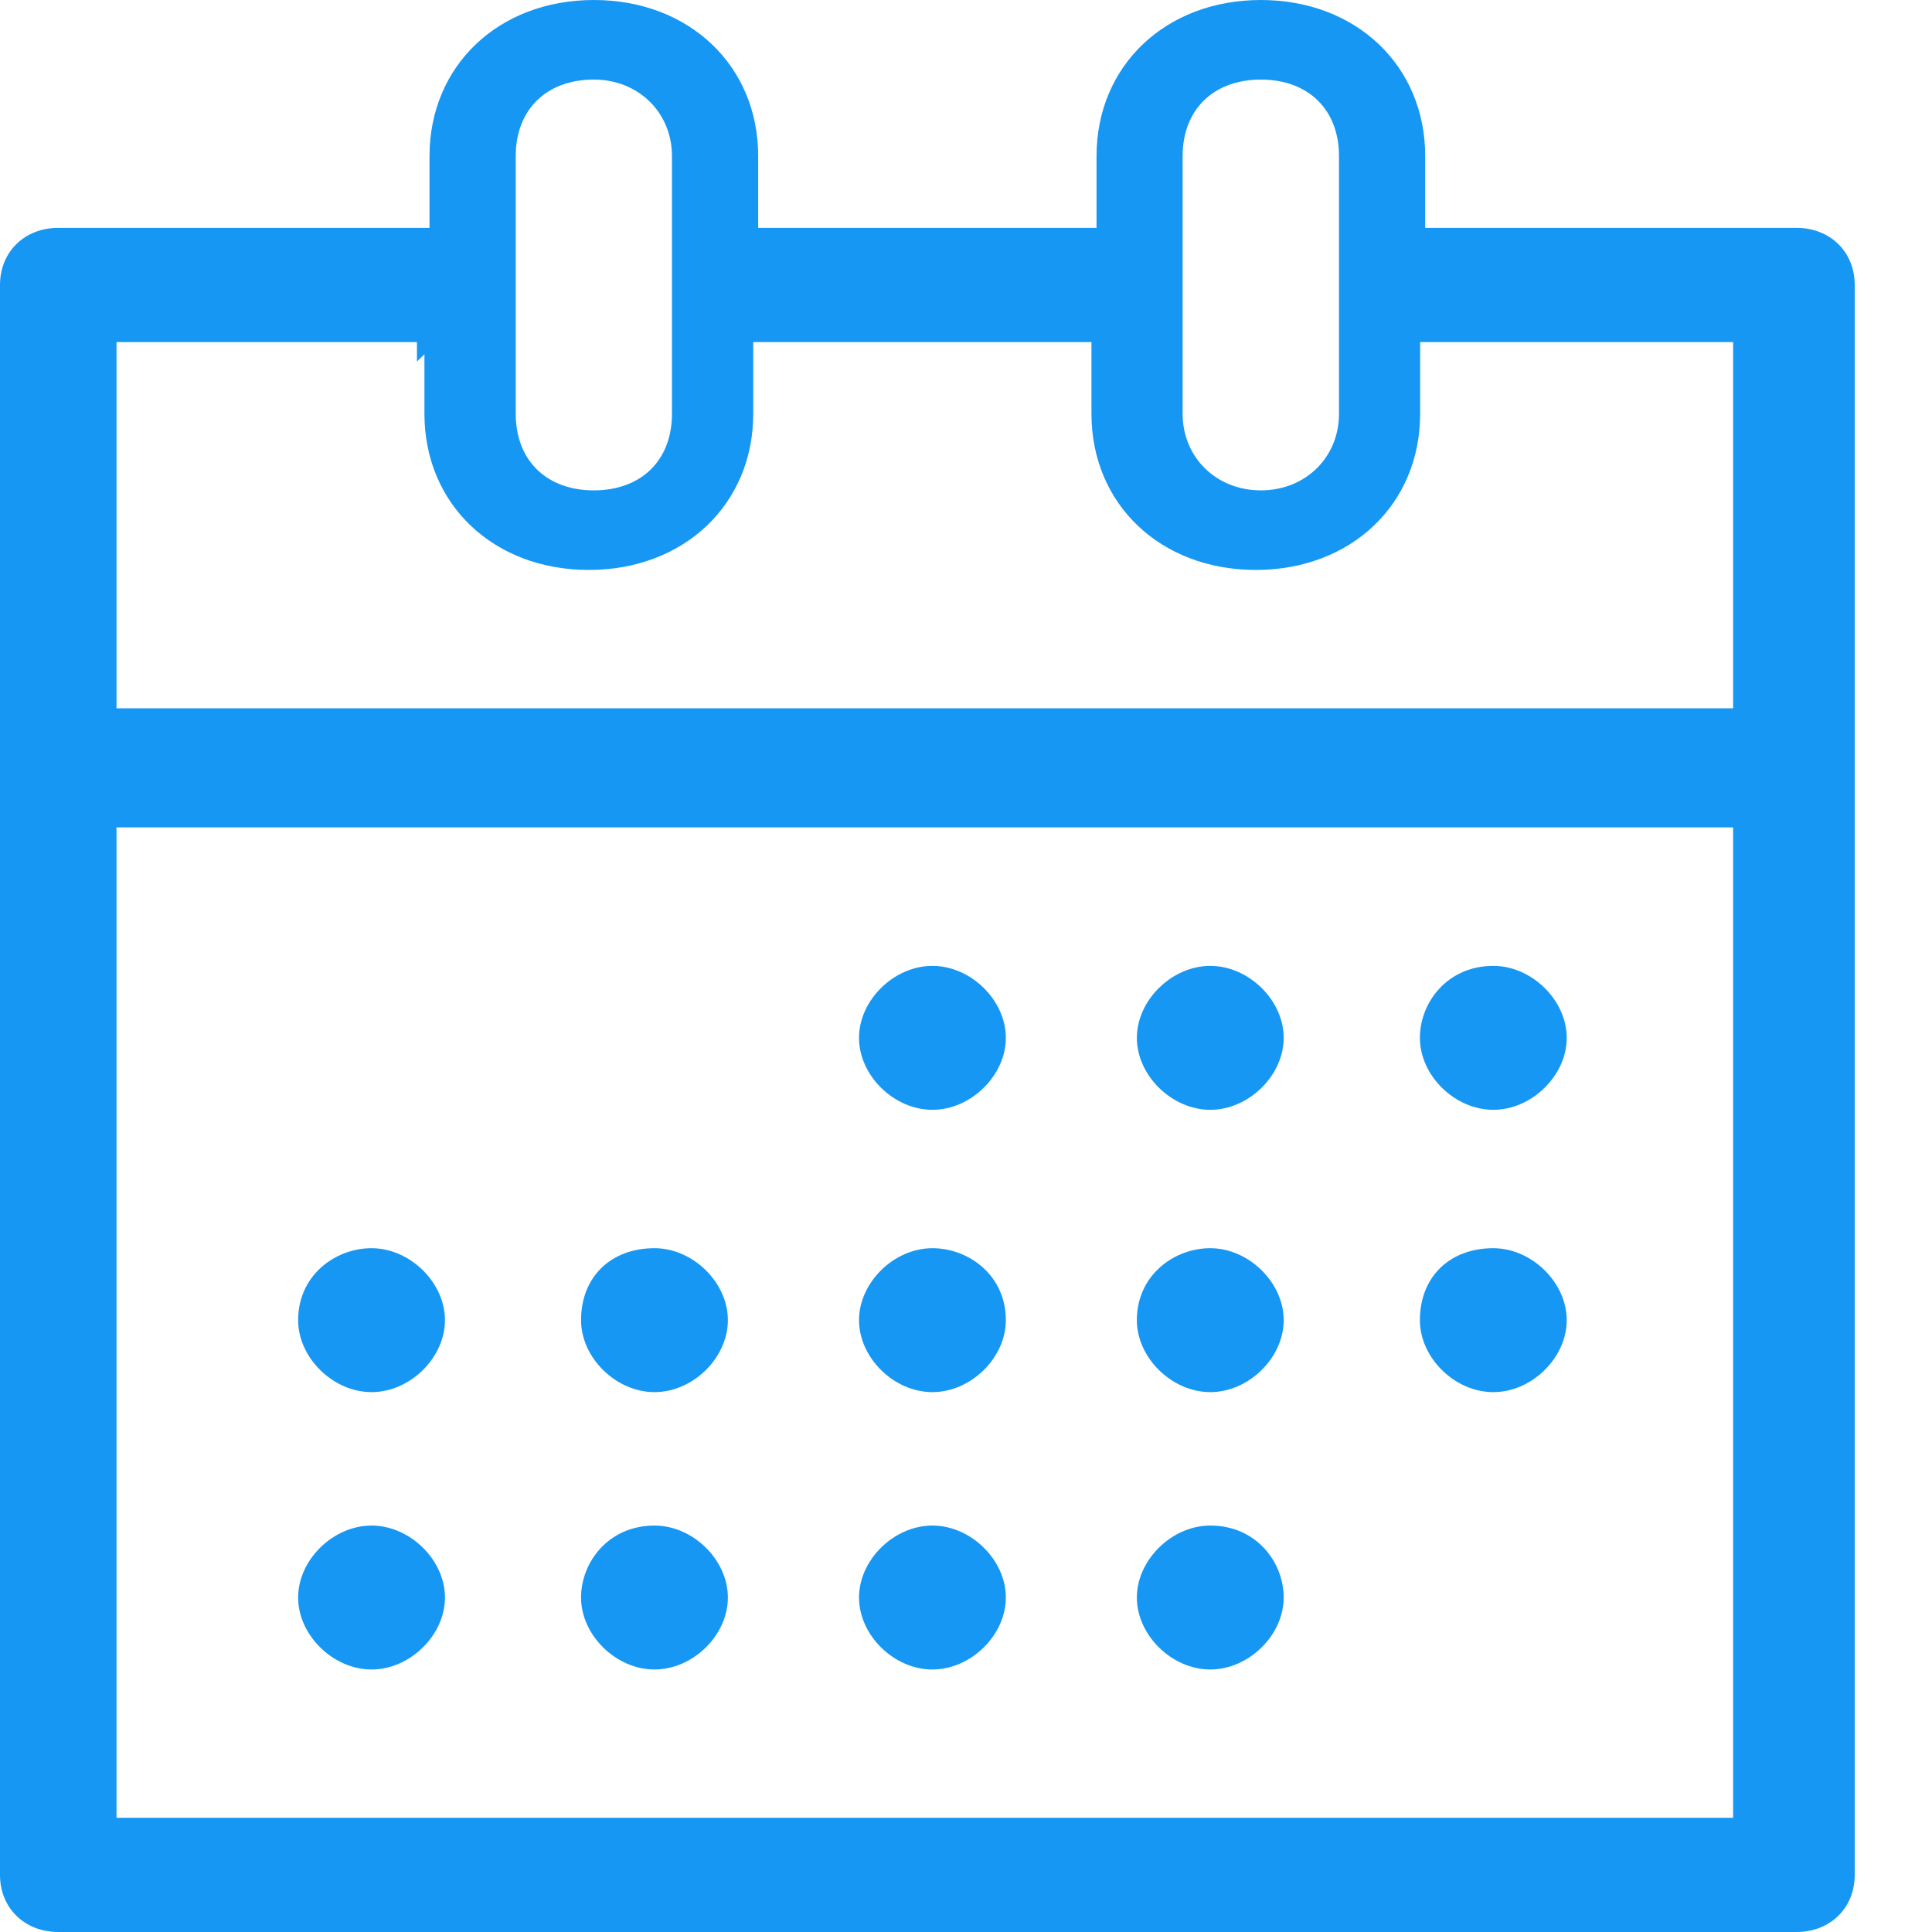 <?xml version="1.0" encoding="UTF-8"?>
<svg width="16px" height="16px" viewBox="0 0 16 16" version="1.1" xmlns="http://www.w3.org/2000/svg" xmlns:xlink="http://www.w3.org/1999/xlink">
    <!-- Generator: Sketch 49.1 (51147) - http://www.bohemiancoding.com/sketch -->
    <title>Fill 84</title>
    <desc>Created with Sketch.</desc>
    <defs></defs>
    <g id="final-WS" stroke="none" stroke-width="1" fill="none" fill-rule="evenodd">
        <g id="021_Dskt" transform="translate(-533, -233)" fill="#1697F3">
            <path d="M540.722,242.191 C540.403,242.191 540.114,241.907 540.114,241.595 C540.114,241.283 540.403,240.999 540.722,240.999 C541.04,240.999 541.33,241.283 541.33,241.595 C541.33,241.907 541.04,242.191 540.722,242.191 Z M543.023,242.191 C542.705,242.191 542.415,241.907 542.415,241.595 C542.415,241.283 542.705,240.999 543.023,240.999 C543.341,240.999 543.631,241.283 543.631,241.595 C543.631,241.907 543.341,242.191 543.023,242.191 Z M545.367,242.191 C545.048,242.191 544.759,241.907 544.759,241.595 C544.759,241.302 544.986,240.999 545.367,240.999 C545.685,240.999 545.975,241.283 545.975,241.595 C545.975,241.907 545.685,242.191 545.367,242.191 Z M536.077,244.529 C535.759,244.529 535.469,244.245 535.469,243.933 C535.469,243.56 535.778,243.337 536.077,243.337 C536.395,243.337 536.685,243.621 536.685,243.933 C536.685,244.245 536.395,244.529 536.077,244.529 Z M538.42,244.529 C538.102,244.529 537.812,244.245 537.812,243.933 C537.812,243.577 538.057,243.337 538.42,243.337 C538.739,243.337 539.028,243.621 539.028,243.933 C539.028,244.245 538.739,244.529 538.42,244.529 Z M540.722,244.529 C540.403,244.529 540.114,244.245 540.114,243.933 C540.114,243.621 540.403,243.337 540.722,243.337 C541.021,243.337 541.33,243.56 541.33,243.933 C541.33,244.245 541.04,244.529 540.722,244.529 Z M543.023,244.529 C542.705,244.529 542.415,244.245 542.415,243.933 C542.415,243.56 542.724,243.337 543.023,243.337 C543.341,243.337 543.631,243.621 543.631,243.933 C543.631,244.245 543.341,244.529 543.023,244.529 Z M545.367,244.529 C545.048,244.529 544.759,244.245 544.759,243.933 C544.759,243.577 545.003,243.337 545.367,243.337 C545.685,243.337 545.975,243.621 545.975,243.933 C545.975,244.245 545.685,244.529 545.367,244.529 Z M536.077,246.826 C535.759,246.826 535.469,246.542 535.469,246.23 C535.469,245.918 535.759,245.634 536.077,245.634 C536.395,245.634 536.685,245.918 536.685,246.23 C536.685,246.542 536.395,246.826 536.077,246.826 Z M538.42,246.826 C538.102,246.826 537.812,246.542 537.812,246.23 C537.812,245.937 538.04,245.634 538.42,245.634 C538.739,245.634 539.028,245.918 539.028,246.23 C539.028,246.542 538.739,246.826 538.42,246.826 Z M540.722,246.826 C540.403,246.826 540.114,246.542 540.114,246.23 C540.114,245.918 540.403,245.634 540.722,245.634 C541.04,245.634 541.33,245.918 541.33,246.23 C541.33,246.542 541.04,246.826 540.722,246.826 Z M543.023,246.826 C542.705,246.826 542.415,246.542 542.415,246.23 C542.415,245.918 542.705,245.634 543.023,245.634 C543.404,245.634 543.631,245.937 543.631,246.23 C543.631,246.542 543.341,246.826 543.023,246.826 Z M537.918,233.659 C537.525,233.659 537.271,233.908 537.271,234.293 L537.271,236.427 C537.271,236.812 537.525,237.061 537.918,237.061 C538.311,237.061 538.565,236.812 538.565,236.427 L538.565,234.293 C538.565,233.932 538.287,233.659 537.918,233.659 Z M543.442,233.659 C543.049,233.659 542.794,233.908 542.794,234.293 L542.794,236.427 C542.794,236.788 543.073,237.061 543.442,237.061 C543.811,237.061 544.089,236.788 544.089,236.427 L544.089,234.293 C544.089,233.908 543.835,233.659 543.442,233.659 Z M533.965,238.866 L547.353,238.866 L547.353,235.833 L544.761,235.833 L544.761,236.427 C544.761,237.176 544.189,237.72 543.4,237.72 C542.611,237.72 542.039,237.176 542.039,236.427 L542.039,235.833 L539.238,235.833 L539.238,236.427 C539.238,237.176 538.665,237.72 537.876,237.72 C537.087,237.72 536.515,237.176 536.515,236.427 L536.515,235.934 L536.453,235.994 L536.453,235.833 L533.965,235.833 L533.965,238.866 Z M533.965,248.054 L547.353,248.054 L547.353,239.852 L533.965,239.852 L533.965,248.054 Z M533.483,249 C533.203,249 533,248.801 533,248.527 L533,235.36 C533,235.086 533.203,234.887 533.483,234.887 L536.557,234.887 L536.557,234.293 C536.557,233.544 537.129,233 537.918,233 C538.707,233 539.279,233.544 539.279,234.293 L539.279,234.887 L542.081,234.887 L542.081,234.293 C542.081,233.544 542.653,233 543.442,233 C544.23,233 544.803,233.544 544.803,234.293 L544.803,234.887 L547.877,234.887 C548.157,234.887 548.36,235.086 548.36,235.36 L548.36,248.527 C548.36,248.801 548.157,249 547.877,249 L533.483,249 Z" id="Fill-84"></path>
        </g>
    </g>
</svg>